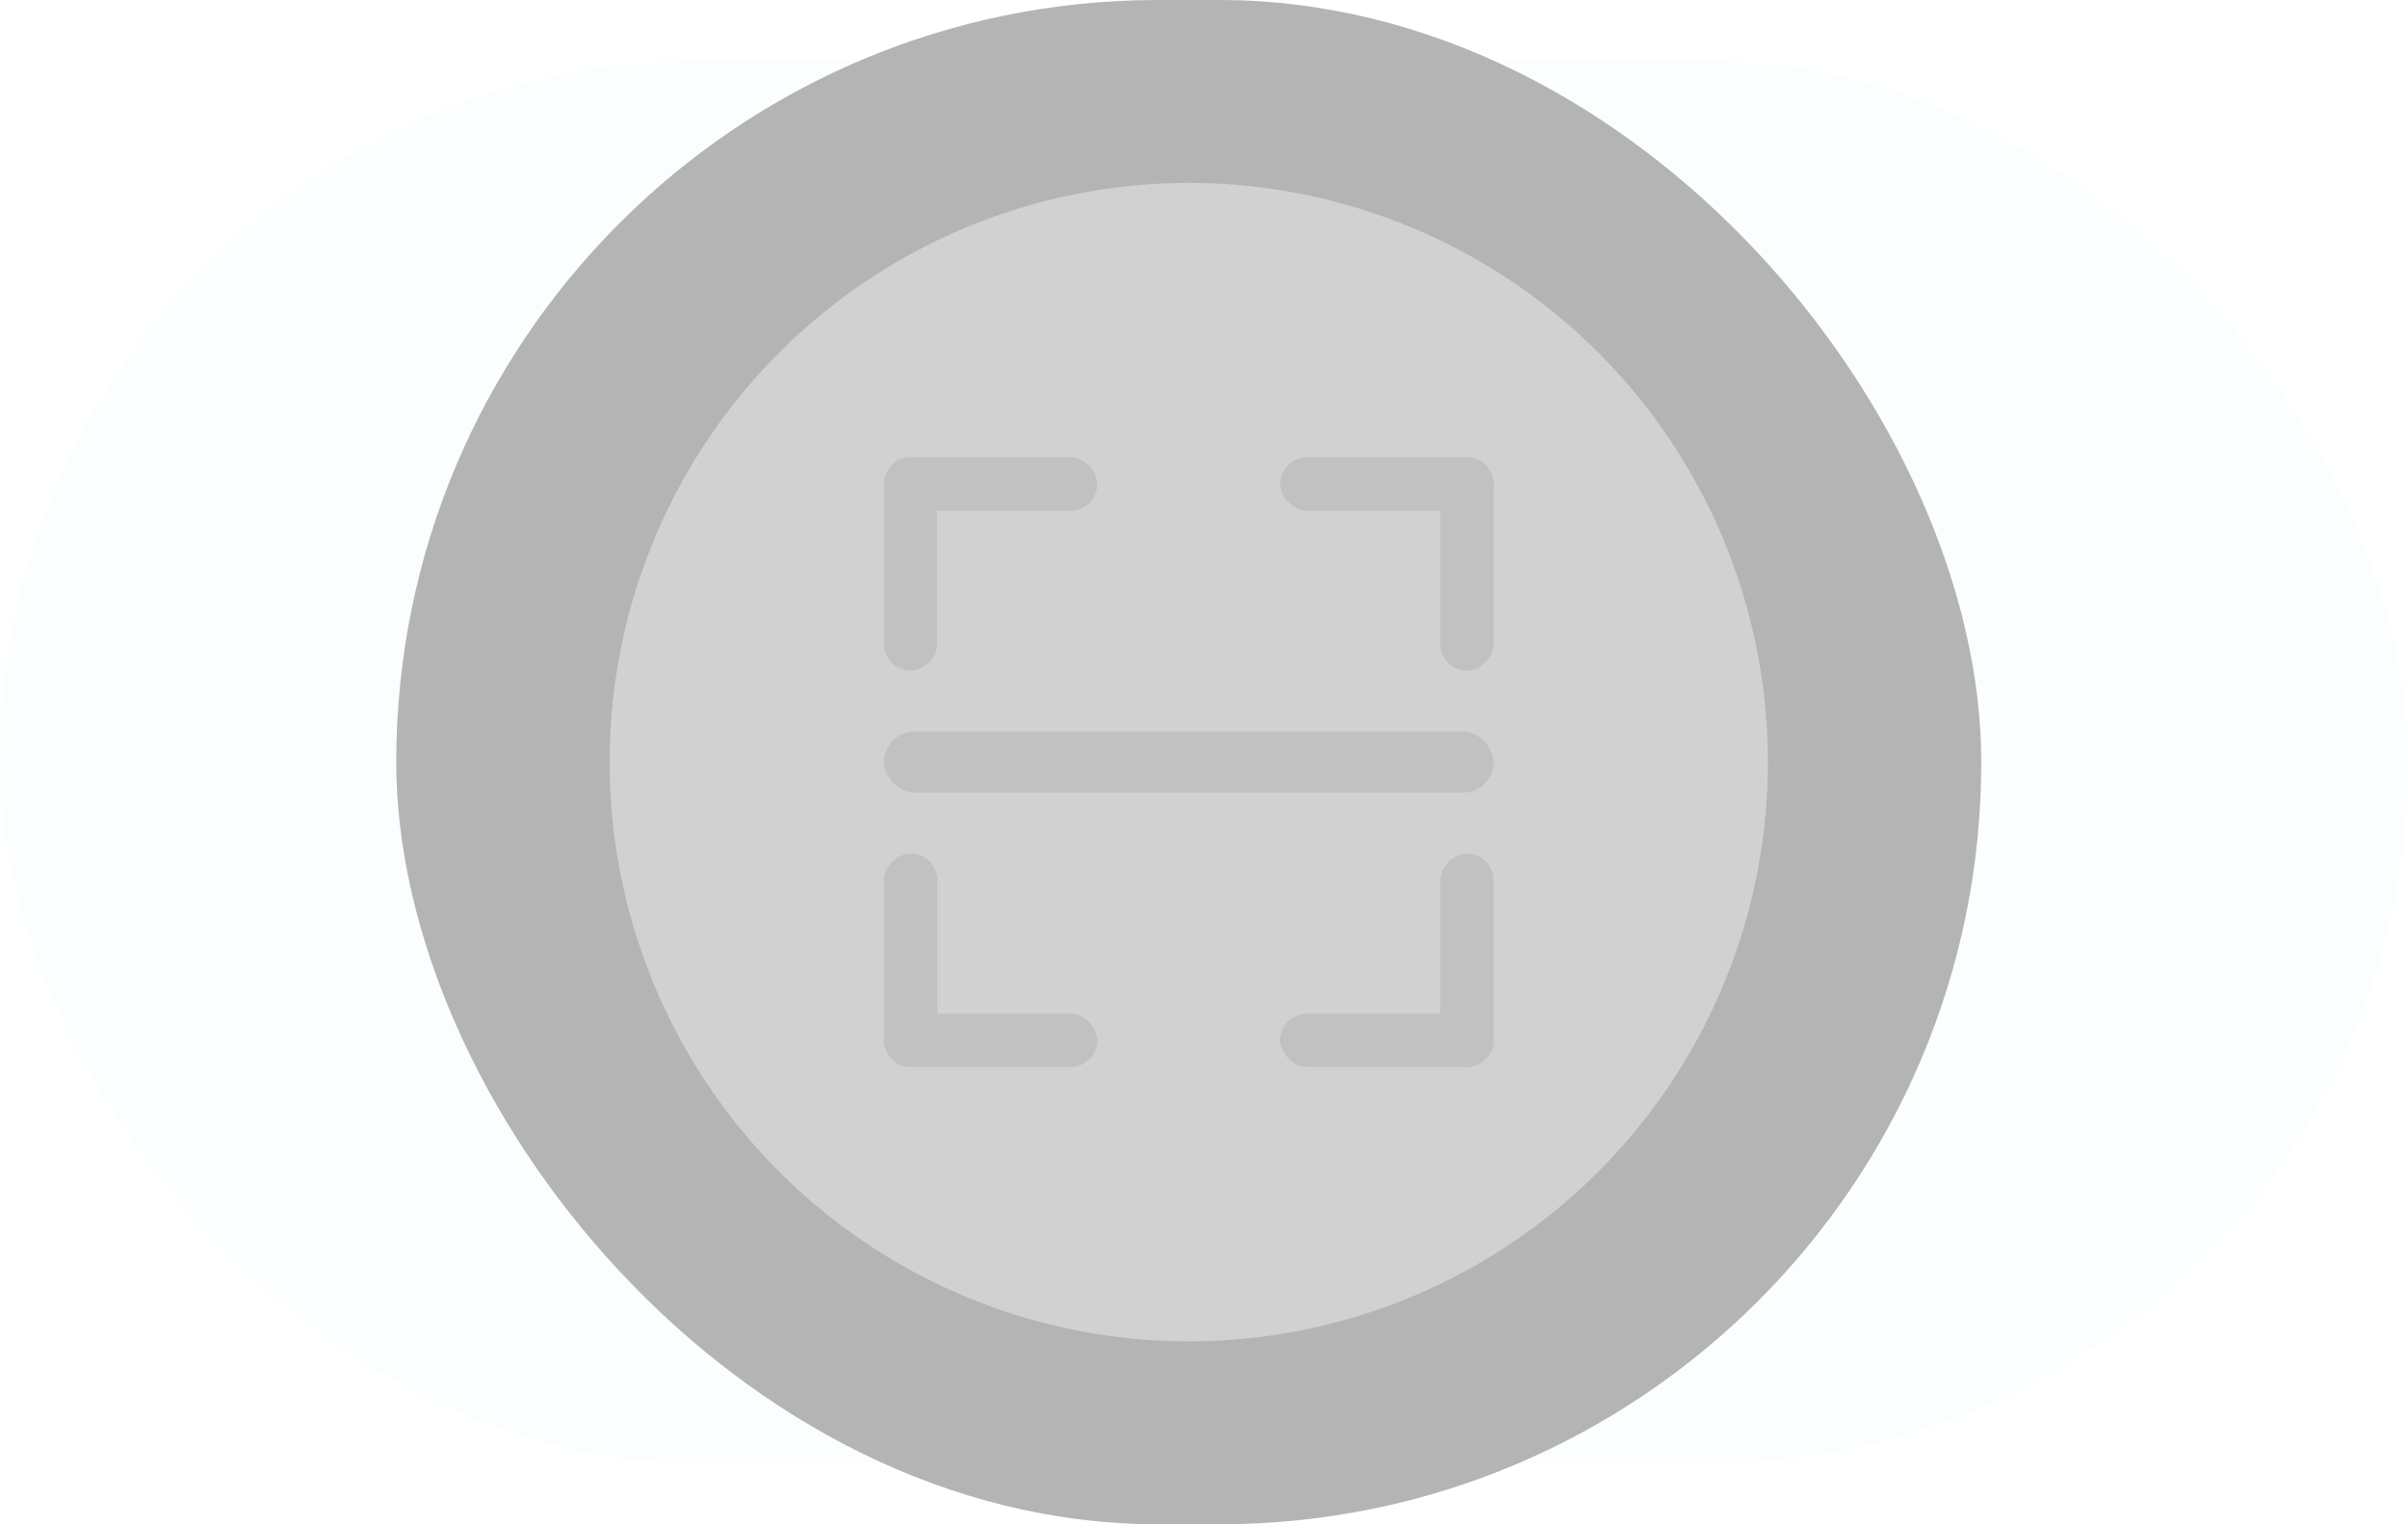 <svg width="79" height="50" viewBox="0 0 79 50" fill="none" xmlns="http://www.w3.org/2000/svg">
<g filter="url(#filter0_b_501_188)">
<rect y="2" width="79" height="46" rx="23" fill="#D4F4F7" fill-opacity="0.12"/>
</g>
<rect x="13" width="52" height="50" rx="25" fill="#B4B4B4"/>
<circle cx="39" cy="25" r="19" fill="#D1D1D1"/>
<rect x="29" y="15" width="7" height="1.75" rx="0.875" fill="#C1C1C1"/>
<rect x="30.75" y="15" width="7" height="1.75" rx="0.875" transform="rotate(90 30.75 15)" fill="#C1C1C1"/>
<rect x="49" y="15" width="7" height="1.75" rx="0.875" transform="rotate(90 49 15)" fill="#C1C1C1"/>
<rect x="49" y="16.75" width="7" height="1.75" rx="0.875" transform="rotate(-180 49 16.75)" fill="#C1C1C1"/>
<rect x="49" y="35" width="7" height="1.75" rx="0.875" transform="rotate(-180 49 35)" fill="#C1C1C1"/>
<rect x="47.25" y="35" width="7" height="1.75" rx="0.875" transform="rotate(-90 47.25 35)" fill="#C1C1C1"/>
<rect x="29" y="35" width="7" height="1.75" rx="0.875" transform="rotate(-90 29 35)" fill="#C1C1C1"/>
<rect x="29" y="33.25" width="7" height="1.75" rx="0.875" fill="#C1C1C1"/>
<rect x="29" y="24" width="20" height="2" rx="1" fill="#C1C1C1"/>
<defs>
<filter id="filter0_b_501_188" x="-4" y="-2" width="87" height="54" filterUnits="userSpaceOnUse" color-interpolation-filters="sRGB">
<feFlood flood-opacity="0" result="BackgroundImageFix"/>
<feGaussianBlur in="BackgroundImage" stdDeviation="2"/>
<feComposite in2="SourceAlpha" operator="in" result="effect1_backgroundBlur_501_188"/>
<feBlend mode="normal" in="SourceGraphic" in2="effect1_backgroundBlur_501_188" result="shape"/>
</filter>
</defs>
</svg>
